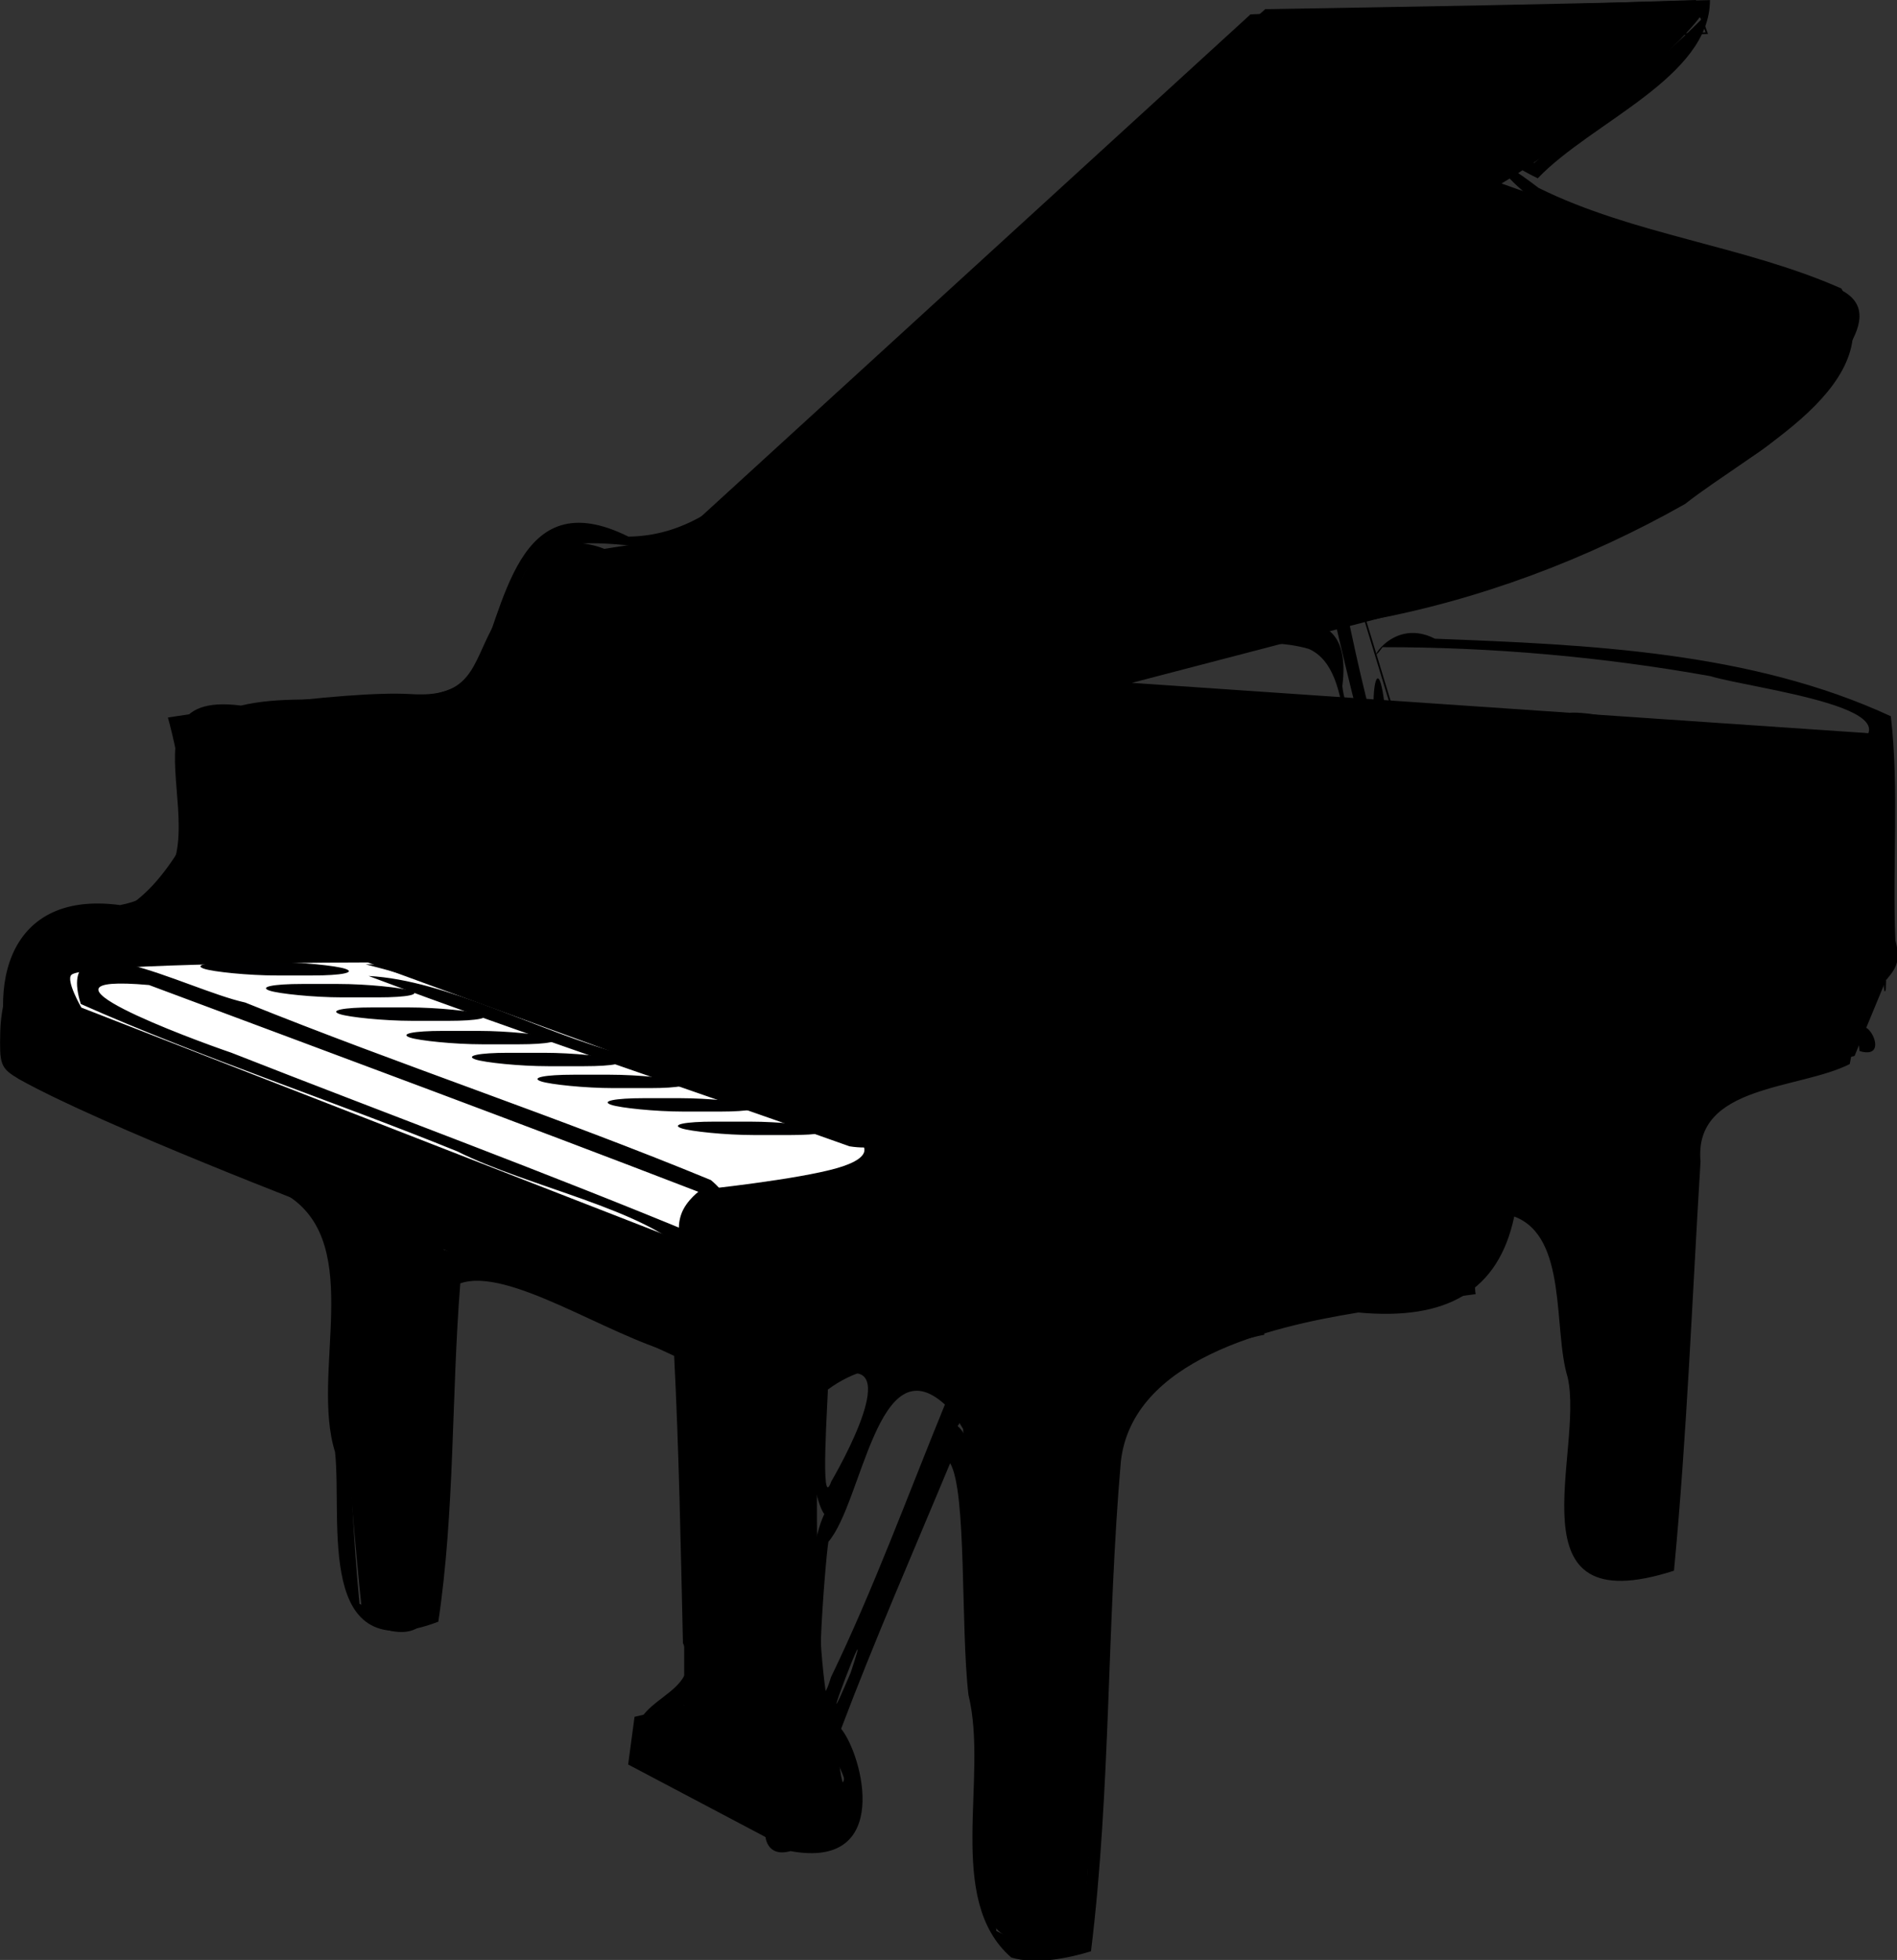 <?xml version="1.0" encoding="UTF-8" standalone="no"?>
<!-- Created with Inkscape (http://www.inkscape.org/) -->
<svg xmlns:dc="http://purl.org/dc/elements/1.1/" xmlns:cc="http://creativecommons.org/ns#" xmlns:rdf="http://www.w3.org/1999/02/22-rdf-syntax-ns#" xmlns:svg="http://www.w3.org/2000/svg" xmlns="http://www.w3.org/2000/svg" xmlns:xlink="http://www.w3.org/1999/xlink" xmlns:sodipodi="http://sodipodi.sourceforge.net/DTD/sodipodi-0.dtd" xmlns:inkscape="http://www.inkscape.org/namespaces/inkscape" width="246.07" height="254.132" id="svg2" sodipodi:version="0.32" inkscape:version="0.48.1 r9760" sodipodi:docname="piano.svg" inkscape:output_extension="org.inkscape.output.svg.inkscape" version="1.0">
  <rect width="100%" height="100%" fill="#333333" stroke="none"/>
  <defs id="defs4">
    <linearGradient id="linearGradient3220">
      <stop style="stop-color: rgb(63, 26, 28); stop-opacity: 1;" offset="0" id="stop3222"/>
      <stop style="stop-color: rgb(216, 142, 39); stop-opacity: 1;" offset="1" id="stop3224"/>
    </linearGradient>
    <linearGradient inkscape:collect="always" id="linearGradient21874">
      <stop style="stop-color: rgb(255, 255, 255); stop-opacity: 1;" offset="0" id="stop21876"/>
      <stop style="stop-color: rgb(255, 255, 255); stop-opacity: 0;" offset="1" id="stop21878"/>
    </linearGradient>
    <linearGradient id="linearGradient19229">
      <stop style="stop-color: rgb(224, 68, 34); stop-opacity: 1;" offset="0" id="stop19231"/>
      <stop style="stop-color: rgb(110, 29, 5); stop-opacity: 0.289;" offset="1" id="stop19233"/>
    </linearGradient>
    <linearGradient inkscape:collect="always" id="linearGradient18346">
      <stop style="stop-color: rgb(255, 255, 255); stop-opacity: 1;" offset="0" id="stop18348"/>
      <stop style="stop-color: rgb(255, 255, 255); stop-opacity: 0;" offset="1" id="stop18350"/>
    </linearGradient>
    <linearGradient inkscape:collect="always" id="linearGradient15717">
      <stop style="stop-color: rgb(255, 255, 255); stop-opacity: 1;" offset="0" id="stop15719"/>
      <stop style="stop-color: rgb(255, 255, 255); stop-opacity: 0;" offset="1" id="stop15721"/>
    </linearGradient>
    <linearGradient inkscape:collect="always" id="linearGradient11326">
      <stop style="stop-color: rgb(255, 255, 255); stop-opacity: 1;" offset="0" id="stop11328"/>
      <stop style="" offset="1" id="stop11330"/>
    </linearGradient>
    <linearGradient inkscape:collect="always" id="linearGradient11316">
      <stop style="stop-color: rgb(255, 255, 255); stop-opacity: 1;" offset="0" id="stop11318"/>
      <stop style="stop-color: rgb(255, 255, 255); stop-opacity: 0;" offset="1" id="stop11320"/>
    </linearGradient>
    <linearGradient inkscape:collect="always" id="linearGradient10433">
      <stop style="stop-color: rgb(255, 255, 255); stop-opacity: 1;" offset="0" id="stop10435"/>
      <stop style="stop-color: rgb(255, 255, 255); stop-opacity: 0;" offset="1" id="stop10437"/>
    </linearGradient>
    <linearGradient id="linearGradient8675">
      <stop style="stop-color: rgb(0, 0, 0); stop-opacity: 1;" offset="0" id="stop8677"/>
      <stop id="stop8683" offset="0.5" style="stop-color: rgb(0, 0, 0); stop-opacity: 1;"/>
      <stop style="stop-color: rgb(255, 255, 255); stop-opacity: 1;" offset="1" id="stop8679"/>
    </linearGradient>
    <linearGradient id="linearGradient8665">
      <stop style="stop-color: rgb(0, 0, 0); stop-opacity: 1;" offset="0" id="stop8667"/>
      <stop id="stop8673" offset="0.5" style="stop-color: rgb(0, 0, 0); stop-opacity: 0.959;"/>
      <stop style="stop-color: rgb(0, 0, 0); stop-opacity: 0;" offset="1" id="stop8669"/>
    </linearGradient>
    <linearGradient id="linearGradient7770">
      <stop style="stop-color: rgb(0, 0, 0); stop-opacity: 1;" offset="0" id="stop7772"/>
      <stop style="stop-color: rgb(255, 255, 255); stop-opacity: 1;" offset="1" id="stop7774"/>
    </linearGradient>
    <linearGradient id="linearGradient6605">
      <stop style="stop-color: rgb(0, 0, 0); stop-opacity: 1;" offset="0" id="stop6607"/>
      <stop style="stop-color: rgb(145, 163, 174); stop-opacity: 0.99;" offset="1" id="stop6609"/>
    </linearGradient>
    <linearGradient inkscape:collect="always" xlink:href="#linearGradient6605" id="linearGradient6831" gradientUnits="userSpaceOnUse" x1="-350.014" y1="787.485" x2="-356.188" y2="748.156"/>
    <linearGradient inkscape:collect="always" xlink:href="#linearGradient6605" id="linearGradient6833" gradientUnits="userSpaceOnUse" gradientTransform="translate(10, 22)" x1="-350.014" y1="787.485" x2="-356.188" y2="748.156"/>
    <linearGradient inkscape:collect="always" xlink:href="#linearGradient6605" id="linearGradient6835" gradientUnits="userSpaceOnUse" gradientTransform="translate(16, 44)" x1="-350.014" y1="787.485" x2="-356.188" y2="748.156"/>
    <linearGradient inkscape:collect="always" xlink:href="#linearGradient6605" id="linearGradient6837" gradientUnits="userSpaceOnUse" gradientTransform="translate(26, 66)" x1="-350.014" y1="787.485" x2="-356.188" y2="748.156"/>
    <linearGradient inkscape:collect="always" xlink:href="#linearGradient6605" id="linearGradient6839" gradientUnits="userSpaceOnUse" gradientTransform="translate(38, 90)" x1="-350.014" y1="787.485" x2="-356.188" y2="748.156"/>
    <linearGradient inkscape:collect="always" xlink:href="#linearGradient6605" id="linearGradient6841" gradientUnits="userSpaceOnUse" gradientTransform="translate(48, 112)" x1="-350.014" y1="787.485" x2="-356.188" y2="748.156"/>
    <linearGradient inkscape:collect="always" xlink:href="#linearGradient6605" id="linearGradient6843" gradientUnits="userSpaceOnUse" gradientTransform="translate(54, 134)" x1="-350.014" y1="787.485" x2="-356.188" y2="748.156"/>
    <linearGradient inkscape:collect="always" xlink:href="#linearGradient6605" id="linearGradient6845" gradientUnits="userSpaceOnUse" gradientTransform="translate(64, 156)" x1="-350.014" y1="787.485" x2="-356.188" y2="748.156"/>
    <linearGradient inkscape:collect="always" xlink:href="#linearGradient6605" id="linearGradient6847" gradientUnits="userSpaceOnUse" gradientTransform="translate(70, 178)" x1="-350.014" y1="787.485" x2="-356.188" y2="748.156"/>
    <linearGradient inkscape:collect="always" xlink:href="#linearGradient6605" id="linearGradient6849" gradientUnits="userSpaceOnUse" gradientTransform="translate(80, 200)" x1="-350.014" y1="787.485" x2="-356.188" y2="748.156"/>
    <linearGradient inkscape:collect="always" xlink:href="#linearGradient6605" id="linearGradient6851" gradientUnits="userSpaceOnUse" gradientTransform="translate(86, 222)" x1="-350.014" y1="787.485" x2="-356.188" y2="748.156"/>
    <linearGradient inkscape:collect="always" xlink:href="#linearGradient6605" id="linearGradient6853" gradientUnits="userSpaceOnUse" gradientTransform="translate(96, 244)" x1="-350.014" y1="787.485" x2="-356.188" y2="748.156"/>
    <linearGradient inkscape:collect="always" xlink:href="#linearGradient6605" id="linearGradient6855" gradientUnits="userSpaceOnUse" gradientTransform="translate(108, 268)" x1="-350.014" y1="787.485" x2="-356.188" y2="748.156"/>
    <linearGradient inkscape:collect="always" xlink:href="#linearGradient6605" id="linearGradient6857" gradientUnits="userSpaceOnUse" gradientTransform="translate(118, 290)" x1="-350.014" y1="787.485" x2="-356.188" y2="748.156"/>
    <linearGradient inkscape:collect="always" xlink:href="#linearGradient6605" id="linearGradient6859" gradientUnits="userSpaceOnUse" gradientTransform="translate(124, 312)" x1="-350.014" y1="787.485" x2="-356.188" y2="748.156"/>
    <linearGradient inkscape:collect="always" xlink:href="#linearGradient6605" id="linearGradient6861" gradientUnits="userSpaceOnUse" gradientTransform="translate(134, 334)" x1="-350.014" y1="787.485" x2="-356.188" y2="748.156"/>
    <linearGradient inkscape:collect="always" xlink:href="#linearGradient6605" id="linearGradient6863" gradientUnits="userSpaceOnUse" x1="-350.014" y1="787.485" x2="-356.188" y2="748.156"/>
    <linearGradient inkscape:collect="always" xlink:href="#linearGradient6605" id="linearGradient6865" gradientUnits="userSpaceOnUse" gradientTransform="translate(10, 22)" x1="-350.014" y1="787.485" x2="-356.188" y2="748.156"/>
    <linearGradient inkscape:collect="always" xlink:href="#linearGradient6605" id="linearGradient6867" gradientUnits="userSpaceOnUse" gradientTransform="translate(16, 44)" x1="-350.014" y1="787.485" x2="-356.188" y2="748.156"/>
    <linearGradient inkscape:collect="always" xlink:href="#linearGradient6605" id="linearGradient6869" gradientUnits="userSpaceOnUse" gradientTransform="translate(26, 66)" x1="-350.014" y1="787.485" x2="-356.188" y2="748.156"/>
    <linearGradient inkscape:collect="always" xlink:href="#linearGradient6605" id="linearGradient6871" gradientUnits="userSpaceOnUse" gradientTransform="translate(38, 90)" x1="-350.014" y1="787.485" x2="-356.188" y2="748.156"/>
    <linearGradient inkscape:collect="always" xlink:href="#linearGradient6605" id="linearGradient6873" gradientUnits="userSpaceOnUse" gradientTransform="translate(48, 112)" x1="-350.014" y1="787.485" x2="-356.188" y2="748.156"/>
    <linearGradient inkscape:collect="always" xlink:href="#linearGradient6605" id="linearGradient6875" gradientUnits="userSpaceOnUse" gradientTransform="translate(54, 134)" x1="-350.014" y1="787.485" x2="-356.188" y2="748.156"/>
    <linearGradient inkscape:collect="always" xlink:href="#linearGradient6605" id="linearGradient6877" gradientUnits="userSpaceOnUse" gradientTransform="translate(64, 156)" x1="-350.014" y1="787.485" x2="-356.188" y2="748.156"/>
    <linearGradient inkscape:collect="always" xlink:href="#linearGradient6605" id="linearGradient6879" gradientUnits="userSpaceOnUse" gradientTransform="translate(70, 178)" x1="-350.014" y1="787.485" x2="-356.188" y2="748.156"/>
    <linearGradient inkscape:collect="always" xlink:href="#linearGradient6605" id="linearGradient6881" gradientUnits="userSpaceOnUse" gradientTransform="translate(80, 200)" x1="-350.014" y1="787.485" x2="-356.188" y2="748.156"/>
    <linearGradient inkscape:collect="always" xlink:href="#linearGradient6605" id="linearGradient6883" gradientUnits="userSpaceOnUse" gradientTransform="translate(86, 222)" x1="-350.014" y1="787.485" x2="-356.188" y2="748.156"/>
    <linearGradient inkscape:collect="always" xlink:href="#linearGradient6605" id="linearGradient6885" gradientUnits="userSpaceOnUse" gradientTransform="translate(96, 244)" x1="-350.014" y1="787.485" x2="-356.188" y2="748.156"/>
    <linearGradient inkscape:collect="always" xlink:href="#linearGradient6605" id="linearGradient6887" gradientUnits="userSpaceOnUse" gradientTransform="translate(108, 268)" x1="-350.014" y1="787.485" x2="-356.188" y2="748.156"/>
    <linearGradient inkscape:collect="always" xlink:href="#linearGradient6605" id="linearGradient6889" gradientUnits="userSpaceOnUse" gradientTransform="translate(118, 290)" x1="-350.014" y1="787.485" x2="-356.188" y2="748.156"/>
    <linearGradient inkscape:collect="always" xlink:href="#linearGradient6605" id="linearGradient6891" gradientUnits="userSpaceOnUse" gradientTransform="translate(124, 312)" x1="-350.014" y1="787.485" x2="-356.188" y2="748.156"/>
    <linearGradient inkscape:collect="always" xlink:href="#linearGradient6605" id="linearGradient6893" gradientUnits="userSpaceOnUse" gradientTransform="translate(134, 334)" x1="-350.014" y1="787.485" x2="-356.188" y2="748.156"/>
    <linearGradient inkscape:collect="always" xlink:href="#linearGradient7770" id="linearGradient7778" x1="-84.706" y1="290.29" x2="-66.626" y2="286.005" gradientUnits="userSpaceOnUse" spreadMethod="reflect" gradientTransform="matrix(0.712, 0, 0, 0.665, 341.675, -17.857)"/>
    <linearGradient inkscape:collect="always" xlink:href="#linearGradient19229" id="linearGradient8661" x1="72.357" y1="335.219" x2="567.574" y2="325.219" gradientUnits="userSpaceOnUse" gradientTransform="matrix(0.712, 0, 0, 0.665, -34.819, -109.1)"/>
    <linearGradient inkscape:collect="always" xlink:href="#linearGradient8675" id="linearGradient8681" x1="-327.643" y1="274.209" x2="-179.929" y2="266.125" gradientUnits="userSpaceOnUse" gradientTransform="matrix(0.712, 0, 0, 0.665, 340.119, -15.34)"/>
    <linearGradient inkscape:collect="always" xlink:href="#linearGradient10433" id="linearGradient10439" x1="305.576" y1="343.235" x2="511.637" y2="139.184" gradientUnits="userSpaceOnUse" gradientTransform="matrix(0.712, 0, 0, 0.665, -34.819, -109.101)"/>
    <linearGradient inkscape:collect="always" xlink:href="#linearGradient11316" id="linearGradient11322" x1="389.419" y1="225.047" x2="665.18" y2="217.476" gradientUnits="userSpaceOnUse" gradientTransform="matrix(0.712, 0, 0, 0.665, -34.819, -109.101)"/>
    <linearGradient inkscape:collect="always" xlink:href="#linearGradient11326" id="linearGradient13082" gradientUnits="userSpaceOnUse" gradientTransform="matrix(0.712, 0, 0, 0.665, 341.699, -16.289)" spreadMethod="reflect" x1="53.321" y1="328.713" x2="61.129" y2="328.713"/>
    <linearGradient inkscape:collect="always" xlink:href="#linearGradient11326" id="linearGradient13959" gradientUnits="userSpaceOnUse" gradientTransform="matrix(0.712, 0, 0, 0.86, 272.63, -43.255)" spreadMethod="reflect" x1="53.321" y1="328.713" x2="61.129" y2="328.713"/>
    <linearGradient inkscape:collect="always" xlink:href="#linearGradient15717" id="linearGradient15723" x1="-98.593" y1="289.053" x2="-332.374" y2="246.842" gradientUnits="userSpaceOnUse" gradientTransform="matrix(0.712, 0, 0, 0.665, 290.896, 24.882)"/>
    <linearGradient inkscape:collect="always" xlink:href="#linearGradient18346" id="linearGradient18352" x1="-29.718" y1="362.425" x2="-7.983" y2="362.425" gradientUnits="userSpaceOnUse" spreadMethod="reflect" gradientTransform="matrix(0.712, 0, 0, 0.665, 341.128, -17.549)"/>
    <linearGradient inkscape:collect="always" xlink:href="#linearGradient21874" id="linearGradient19235" x1="-177.002" y1="454.625" x2="-177.002" y2="648.556" gradientUnits="userSpaceOnUse" gradientTransform="matrix(0.712, 0, 0, 0.665, 341.799, -15.667)"/>
    <linearGradient inkscape:collect="always" xlink:href="#linearGradient18346" id="linearGradient20112" gradientUnits="userSpaceOnUse" gradientTransform="matrix(0.712, 0, 0, 0.494, 220.588, 31.172)" x1="-177.002" y1="454.625" x2="-177.002" y2="648.556"/>
    <linearGradient inkscape:collect="always" xlink:href="#linearGradient21874" id="linearGradient20116" gradientUnits="userSpaceOnUse" gradientTransform="matrix(0.712, 0, 0, 0.665, 452.675, -72.118)" x1="-177.002" y1="454.625" x2="-177.002" y2="648.556"/>
    <linearGradient inkscape:collect="always" xlink:href="#linearGradient15717" id="linearGradient20120" gradientUnits="userSpaceOnUse" gradientTransform="matrix(0.682, 0.175, 0.015, 0.255, 230.984, 213.459)" x1="-98.593" y1="289.053" x2="-332.374" y2="246.842"/>
    <linearGradient inkscape:collect="always" xlink:href="#linearGradient21874" id="linearGradient21880" x1="-247.432" y1="411.575" x2="-215.855" y2="405.357" gradientUnits="userSpaceOnUse" spreadMethod="reflect" gradientTransform="matrix(0.712, 0, 0, 0.665, 339.964, -15.46)"/>
    <linearGradient inkscape:collect="always" xlink:href="#linearGradient21874" id="linearGradient1472" gradientUnits="userSpaceOnUse" gradientTransform="matrix(1.378, 0, 0, 0.494, 409.589, 61.303)" x1="-177.002" y1="454.625" x2="-177.002" y2="648.556"/>
    <linearGradient inkscape:collect="always" xlink:href="#linearGradient3220" id="linearGradient3226" x1="332.481" y1="503.81" x2="587.332" y2="372.531" gradientUnits="userSpaceOnUse" gradientTransform="matrix(0.712, 0, 0, 0.665, -34.819, -109.1)"/>
    <linearGradient inkscape:collect="always" xlink:href="#linearGradient3220" id="linearGradient4129" x1="185.753" y1="318.016" x2="187.574" y2="299.965" gradientUnits="userSpaceOnUse" gradientTransform="matrix(0.712, 0, 0, 0.665, 195.446, -30.492)"/>
    <linearGradient inkscape:collect="always" xlink:href="#linearGradient3220" id="linearGradient4133" gradientUnits="userSpaceOnUse" gradientTransform="matrix(0.608, 0, 0, 0.665, 195.961, -18.516)" x1="185.753" y1="318.016" x2="187.574" y2="299.965"/>
    <linearGradient inkscape:collect="always" xlink:href="#linearGradient3220" id="linearGradient4137" gradientUnits="userSpaceOnUse" gradientTransform="matrix(0.455, 0, 0, 0.665, 193.278, -5.209)" x1="185.753" y1="318.016" x2="187.574" y2="299.965"/>
    <linearGradient inkscape:collect="always" xlink:href="#linearGradient3220" id="linearGradient4334" gradientUnits="userSpaceOnUse" gradientTransform="matrix(0.712, 0, 0, 0.665, -34.819, -109.1)" x1="332.481" y1="503.81" x2="587.332" y2="372.531"/>
    <linearGradient inkscape:collect="always" xlink:href="#linearGradient3220" id="linearGradient4336" gradientUnits="userSpaceOnUse" gradientTransform="matrix(0.608, 0, 0, 0.665, 195.961, -18.516)" x1="185.753" y1="318.016" x2="187.574" y2="299.965"/>
    <linearGradient inkscape:collect="always" xlink:href="#linearGradient3220" id="linearGradient4338" gradientUnits="userSpaceOnUse" gradientTransform="matrix(0.712, 0, 0, 0.665, 195.446, -30.492)" x1="185.753" y1="318.016" x2="187.574" y2="299.965"/>
    <linearGradient inkscape:collect="always" xlink:href="#linearGradient19229" id="linearGradient4340" gradientUnits="userSpaceOnUse" gradientTransform="matrix(0.712, 0, 0, 0.665, -34.819, -109.1)" x1="72.357" y1="335.219" x2="567.574" y2="325.219"/>
    <linearGradient inkscape:collect="always" xlink:href="#linearGradient7770" id="linearGradient4342" gradientUnits="userSpaceOnUse" gradientTransform="matrix(0.712, 0, 0, 0.665, 341.675, -17.857)" spreadMethod="reflect" x1="-84.706" y1="290.29" x2="-66.626" y2="286.005"/>
    <linearGradient inkscape:collect="always" xlink:href="#linearGradient10433" id="linearGradient4344" gradientUnits="userSpaceOnUse" gradientTransform="matrix(0.712, 0, 0, 0.665, -34.819, -109.101)" x1="305.576" y1="343.235" x2="511.637" y2="139.184"/>
    <linearGradient inkscape:collect="always" xlink:href="#linearGradient8675" id="linearGradient4346" gradientUnits="userSpaceOnUse" gradientTransform="matrix(0.712, 0, 0, 0.665, 340.119, -15.34)" x1="-327.643" y1="274.209" x2="-179.929" y2="266.125"/>
    <linearGradient inkscape:collect="always" xlink:href="#linearGradient11316" id="linearGradient4348" gradientUnits="userSpaceOnUse" gradientTransform="matrix(0.712, 0, 0, 0.665, -34.819, -109.101)" x1="389.419" y1="225.047" x2="665.18" y2="217.476"/>
    <linearGradient inkscape:collect="always" xlink:href="#linearGradient3220" id="linearGradient4350" gradientUnits="userSpaceOnUse" gradientTransform="matrix(0.455, 0, 0, 0.665, 193.278, -5.209)" x1="185.753" y1="318.016" x2="187.574" y2="299.965"/>
    <linearGradient inkscape:collect="always" xlink:href="#linearGradient11326" id="linearGradient4352" gradientUnits="userSpaceOnUse" gradientTransform="matrix(0.712, 0, 0, 0.665, 341.699, -16.289)" spreadMethod="reflect" x1="53.321" y1="328.713" x2="61.129" y2="328.713"/>
    <linearGradient inkscape:collect="always" xlink:href="#linearGradient11326" id="linearGradient4354" gradientUnits="userSpaceOnUse" gradientTransform="matrix(0.712, 0, 0, 0.86, 272.63, -43.255)" spreadMethod="reflect" x1="53.321" y1="328.713" x2="61.129" y2="328.713"/>
    <linearGradient inkscape:collect="always" xlink:href="#linearGradient15717" id="linearGradient4356" gradientUnits="userSpaceOnUse" gradientTransform="matrix(0.712, 0, 0, 0.665, 290.896, 24.882)" x1="-98.593" y1="289.053" x2="-332.374" y2="246.842"/>
    <linearGradient inkscape:collect="always" xlink:href="#linearGradient18346" id="linearGradient4358" gradientUnits="userSpaceOnUse" gradientTransform="matrix(0.712, 0, 0, 0.665, 341.128, -17.549)" spreadMethod="reflect" x1="-29.718" y1="362.425" x2="-7.983" y2="362.425"/>
    <linearGradient inkscape:collect="always" xlink:href="#linearGradient21874" id="linearGradient4360" gradientUnits="userSpaceOnUse" gradientTransform="matrix(0.712, 0, 0, 0.665, 341.799, -15.667)" x1="-177.002" y1="454.625" x2="-177.002" y2="648.556"/>
    <linearGradient inkscape:collect="always" xlink:href="#linearGradient18346" id="linearGradient4362" gradientUnits="userSpaceOnUse" gradientTransform="matrix(0.712, 0, 0, 0.494, 220.588, 31.172)" x1="-177.002" y1="454.625" x2="-177.002" y2="648.556"/>
    <linearGradient inkscape:collect="always" xlink:href="#linearGradient21874" id="linearGradient4364" gradientUnits="userSpaceOnUse" gradientTransform="matrix(0.712, 0, 0, 0.665, 452.675, -72.118)" x1="-177.002" y1="454.625" x2="-177.002" y2="648.556"/>
    <linearGradient inkscape:collect="always" xlink:href="#linearGradient15717" id="linearGradient4366" gradientUnits="userSpaceOnUse" gradientTransform="matrix(0.682, 0.175, 0.015, 0.255, 230.984, 213.459)" x1="-98.593" y1="289.053" x2="-332.374" y2="246.842"/>
    <linearGradient inkscape:collect="always" xlink:href="#linearGradient21874" id="linearGradient4368" gradientUnits="userSpaceOnUse" gradientTransform="matrix(0.712, 0, 0, 0.665, 339.964, -15.46)" spreadMethod="reflect" x1="-247.432" y1="411.575" x2="-215.855" y2="405.357"/>
    <linearGradient inkscape:collect="always" xlink:href="#linearGradient21874" id="linearGradient4370" gradientUnits="userSpaceOnUse" gradientTransform="matrix(1.378, 0, 0, 0.494, 409.589, 61.303)" x1="-177.002" y1="454.625" x2="-177.002" y2="648.556"/>
    <linearGradient inkscape:collect="always" xlink:href="#linearGradient21874" id="linearGradient4373" gradientUnits="userSpaceOnUse" gradientTransform="matrix(1.378, 0, 0, 0.494, 409.589, 61.303)" x1="-177.002" y1="454.625" x2="-177.002" y2="648.556"/>
    <linearGradient inkscape:collect="always" xlink:href="#linearGradient21874" id="linearGradient4376" gradientUnits="userSpaceOnUse" gradientTransform="matrix(0.712, 0, 0, 0.665, 339.964, -15.46)" spreadMethod="reflect" x1="-247.432" y1="411.575" x2="-215.855" y2="405.357"/>
    <linearGradient inkscape:collect="always" xlink:href="#linearGradient15717" id="linearGradient4379" gradientUnits="userSpaceOnUse" gradientTransform="matrix(0.682, 0.175, 0.015, 0.255, 230.984, 213.459)" x1="-98.593" y1="289.053" x2="-332.374" y2="246.842"/>
    <linearGradient inkscape:collect="always" xlink:href="#linearGradient21874" id="linearGradient4382" gradientUnits="userSpaceOnUse" gradientTransform="matrix(0.712, 0, 0, 0.665, 452.675, -72.118)" x1="-177.002" y1="454.625" x2="-177.002" y2="648.556"/>
    <linearGradient inkscape:collect="always" xlink:href="#linearGradient18346" id="linearGradient4385" gradientUnits="userSpaceOnUse" gradientTransform="matrix(0.712, 0, 0, 0.494, 220.588, 31.172)" x1="-177.002" y1="454.625" x2="-177.002" y2="648.556"/>
    <linearGradient inkscape:collect="always" xlink:href="#linearGradient21874" id="linearGradient4388" gradientUnits="userSpaceOnUse" gradientTransform="matrix(0.712, 0, 0, 0.665, 341.799, -15.667)" x1="-177.002" y1="454.625" x2="-177.002" y2="648.556"/>
    <linearGradient inkscape:collect="always" xlink:href="#linearGradient18346" id="linearGradient4391" gradientUnits="userSpaceOnUse" gradientTransform="matrix(0.712, 0, 0, 0.665, 341.128, -17.549)" spreadMethod="reflect" x1="-29.718" y1="362.425" x2="-7.983" y2="362.425"/>
    <linearGradient inkscape:collect="always" xlink:href="#linearGradient15717" id="linearGradient4394" gradientUnits="userSpaceOnUse" gradientTransform="matrix(0.712, 0, 0, 0.665, 290.896, 24.882)" x1="-98.593" y1="289.053" x2="-332.374" y2="246.842"/>
    <linearGradient inkscape:collect="always" xlink:href="#linearGradient11326" id="linearGradient4397" gradientUnits="userSpaceOnUse" gradientTransform="matrix(0.712, 0, 0, 0.86, 272.63, -43.255)" spreadMethod="reflect" x1="53.321" y1="328.713" x2="61.129" y2="328.713"/>
    <linearGradient inkscape:collect="always" xlink:href="#linearGradient11326" id="linearGradient4400" gradientUnits="userSpaceOnUse" gradientTransform="matrix(0.712, 0, 0, 0.665, 341.699, -16.289)" spreadMethod="reflect" x1="53.321" y1="328.713" x2="61.129" y2="328.713"/>
    <linearGradient inkscape:collect="always" xlink:href="#linearGradient3220" id="linearGradient4415" gradientUnits="userSpaceOnUse" gradientTransform="matrix(0.455, 0, 0, 0.665, 193.278, -5.209)" x1="185.753" y1="318.016" x2="187.574" y2="299.965"/>
    <linearGradient inkscape:collect="always" xlink:href="#linearGradient11316" id="linearGradient4418" gradientUnits="userSpaceOnUse" gradientTransform="matrix(0.712, 0, 0, 0.665, -34.819, -109.101)" x1="389.419" y1="225.047" x2="665.18" y2="217.476"/>
    <linearGradient inkscape:collect="always" xlink:href="#linearGradient8675" id="linearGradient4421" gradientUnits="userSpaceOnUse" gradientTransform="matrix(0.712, 0, 0, 0.665, 340.119, -15.34)" x1="-327.643" y1="274.209" x2="-179.929" y2="266.125"/>
    <linearGradient inkscape:collect="always" xlink:href="#linearGradient10433" id="linearGradient4424" gradientUnits="userSpaceOnUse" gradientTransform="matrix(0.712, 0, 0, 0.665, -34.819, -109.101)" x1="305.576" y1="343.235" x2="511.637" y2="139.184"/>
    <linearGradient inkscape:collect="always" xlink:href="#linearGradient7770" id="linearGradient4427" gradientUnits="userSpaceOnUse" gradientTransform="matrix(0.712, 0, 0, 0.665, 341.675, -17.857)" spreadMethod="reflect" x1="-84.706" y1="290.29" x2="-66.626" y2="286.005"/>
    <linearGradient inkscape:collect="always" xlink:href="#linearGradient19229" id="linearGradient4430" gradientUnits="userSpaceOnUse" gradientTransform="matrix(0.712, 0, 0, 0.665, -34.819, -109.1)" x1="72.357" y1="335.219" x2="567.574" y2="325.219"/>
    <linearGradient inkscape:collect="always" xlink:href="#linearGradient3220" id="linearGradient4434" gradientUnits="userSpaceOnUse" gradientTransform="matrix(0.712, 0, 0, 0.665, 195.446, -30.492)" x1="185.753" y1="318.016" x2="187.574" y2="299.965"/>
    <linearGradient inkscape:collect="always" xlink:href="#linearGradient3220" id="linearGradient4437" gradientUnits="userSpaceOnUse" gradientTransform="matrix(0.608, 0, 0, 0.665, 195.961, -18.516)" x1="185.753" y1="318.016" x2="187.574" y2="299.965"/>
    <linearGradient inkscape:collect="always" xlink:href="#linearGradient3220" id="linearGradient4440" gradientUnits="userSpaceOnUse" gradientTransform="matrix(0.712, 0, 0, 0.665, -34.819, -109.1)" x1="332.481" y1="503.81" x2="587.332" y2="372.531"/>
    <linearGradient inkscape:collect="always" xlink:href="#linearGradient3220" id="linearGradient4646" gradientUnits="userSpaceOnUse" gradientTransform="matrix(0.712, 0, 0, 0.665, -34.819, -109.1)" x1="332.481" y1="503.81" x2="587.332" y2="372.531"/>
    <linearGradient inkscape:collect="always" xlink:href="#linearGradient3220" id="linearGradient4648" gradientUnits="userSpaceOnUse" gradientTransform="matrix(0.608, 0, 0, 0.665, 195.961, -18.516)" x1="185.753" y1="318.016" x2="187.574" y2="299.965"/>
    <linearGradient inkscape:collect="always" xlink:href="#linearGradient3220" id="linearGradient4650" gradientUnits="userSpaceOnUse" gradientTransform="matrix(0.712, 0, 0, 0.665, 195.446, -30.492)" x1="185.753" y1="318.016" x2="187.574" y2="299.965"/>
    <linearGradient inkscape:collect="always" xlink:href="#linearGradient19229" id="linearGradient4652" gradientUnits="userSpaceOnUse" gradientTransform="matrix(0.712, 0, 0, 0.665, -34.819, -109.1)" x1="72.357" y1="335.219" x2="567.574" y2="325.219"/>
    <linearGradient inkscape:collect="always" xlink:href="#linearGradient7770" id="linearGradient4654" gradientUnits="userSpaceOnUse" gradientTransform="matrix(0.712, 0, 0, 0.665, 341.675, -17.857)" spreadMethod="reflect" x1="-84.706" y1="290.29" x2="-66.626" y2="286.005"/>
    <linearGradient inkscape:collect="always" xlink:href="#linearGradient10433" id="linearGradient4656" gradientUnits="userSpaceOnUse" gradientTransform="matrix(0.712, 0, 0, 0.665, -34.819, -109.101)" x1="305.576" y1="343.235" x2="511.637" y2="139.184"/>
    <linearGradient inkscape:collect="always" xlink:href="#linearGradient8675" id="linearGradient4658" gradientUnits="userSpaceOnUse" gradientTransform="matrix(0.712, 0, 0, 0.665, 340.119, -15.34)" x1="-327.643" y1="274.209" x2="-179.929" y2="266.125"/>
    <linearGradient inkscape:collect="always" xlink:href="#linearGradient11316" id="linearGradient4660" gradientUnits="userSpaceOnUse" gradientTransform="matrix(0.712, 0, 0, 0.665, -34.819, -109.101)" x1="389.419" y1="225.047" x2="665.18" y2="217.476"/>
    <linearGradient inkscape:collect="always" xlink:href="#linearGradient3220" id="linearGradient4662" gradientUnits="userSpaceOnUse" gradientTransform="matrix(0.455, 0, 0, 0.665, 193.278, -5.209)" x1="185.753" y1="318.016" x2="187.574" y2="299.965"/>
    <linearGradient inkscape:collect="always" xlink:href="#linearGradient11326" id="linearGradient4664" gradientUnits="userSpaceOnUse" gradientTransform="matrix(0.712, 0, 0, 0.665, 341.699, -16.289)" spreadMethod="reflect" x1="53.321" y1="328.713" x2="61.129" y2="328.713"/>
    <linearGradient inkscape:collect="always" xlink:href="#linearGradient11326" id="linearGradient4666" gradientUnits="userSpaceOnUse" gradientTransform="matrix(0.712, 0, 0, 0.86, 272.63, -43.255)" spreadMethod="reflect" x1="53.321" y1="328.713" x2="61.129" y2="328.713"/>
    <linearGradient inkscape:collect="always" xlink:href="#linearGradient15717" id="linearGradient4668" gradientUnits="userSpaceOnUse" gradientTransform="matrix(0.712, 0, 0, 0.665, 290.896, 24.882)" x1="-98.593" y1="289.053" x2="-332.374" y2="246.842"/>
    <linearGradient inkscape:collect="always" xlink:href="#linearGradient18346" id="linearGradient4670" gradientUnits="userSpaceOnUse" gradientTransform="matrix(0.712, 0, 0, 0.665, 341.128, -17.549)" spreadMethod="reflect" x1="-29.718" y1="362.425" x2="-7.983" y2="362.425"/>
    <linearGradient inkscape:collect="always" xlink:href="#linearGradient21874" id="linearGradient4672" gradientUnits="userSpaceOnUse" gradientTransform="matrix(0.712, 0, 0, 0.665, 341.799, -15.667)" x1="-177.002" y1="454.625" x2="-177.002" y2="648.556"/>
    <linearGradient inkscape:collect="always" xlink:href="#linearGradient18346" id="linearGradient4674" gradientUnits="userSpaceOnUse" gradientTransform="matrix(0.712, 0, 0, 0.494, 220.588, 31.172)" x1="-177.002" y1="454.625" x2="-177.002" y2="648.556"/>
    <linearGradient inkscape:collect="always" xlink:href="#linearGradient21874" id="linearGradient4676" gradientUnits="userSpaceOnUse" gradientTransform="matrix(0.712, 0, 0, 0.665, 452.675, -72.118)" x1="-177.002" y1="454.625" x2="-177.002" y2="648.556"/>
    <linearGradient inkscape:collect="always" xlink:href="#linearGradient15717" id="linearGradient4678" gradientUnits="userSpaceOnUse" gradientTransform="matrix(0.682, 0.175, 0.015, 0.255, 230.984, 213.459)" x1="-98.593" y1="289.053" x2="-332.374" y2="246.842"/>
    <linearGradient inkscape:collect="always" xlink:href="#linearGradient21874" id="linearGradient4680" gradientUnits="userSpaceOnUse" gradientTransform="matrix(0.712, 0, 0, 0.665, 339.964, -15.46)" spreadMethod="reflect" x1="-247.432" y1="411.575" x2="-215.855" y2="405.357"/>
    <linearGradient inkscape:collect="always" xlink:href="#linearGradient21874" id="linearGradient4682" gradientUnits="userSpaceOnUse" gradientTransform="matrix(1.378, 0, 0, 0.494, 409.589, 61.303)" x1="-177.002" y1="454.625" x2="-177.002" y2="648.556"/>
  </defs>
  <sodipodi:namedview id="base" pagecolor="#ffffff" bordercolor="#666666" borderopacity="1.0" inkscape:pageopacity="0.0" inkscape:pageshadow="2" inkscape:zoom="2.8" inkscape:cx="137.11759" inkscape:cy="148.41439" inkscape:document-units="px" inkscape:current-layer="layer3" inkscape:window-width="1680" inkscape:window-height="973" inkscape:window-x="0" inkscape:window-y="24" showgrid="false" fit-margin-top="0" fit-margin-left="0" fit-margin-right="0" fit-margin-bottom="0" inkscape:window-maximized="1"/>
  <g inkscape:label="colour" inkscape:groupmode="layer" id="layer1" transform="translate(-29.216, -150.078)"/>
  <g inkscape:groupmode="layer" id="layer2" inkscape:label="drawing" transform="translate(-29.216, -150.078)"/>
  <g inkscape:groupmode="layer" id="layer3" inkscape:label="highlights" transform="translate(-29.216, -150.078)">
    <g id="g4611" transform="matrix(0.69, 0, 0, 0.69, 9.026, 125.412)">
      <path sodipodi:nodetypes="ccccssscsssscsscccccccsccccccccscccssccccccccccsscc" id="path3105" d="m 349.277,37.52 -84.868,1.092 -107.535,98.261 -14.026,2.184 c 0,0 -6.083,-2.699 -10.894,0.313 -4.811,3.013 -2.798,3.823 -8.35,11.738 -5.552,7.915 -4.133,16.062 -16.99,15.243 -12.857,-0.819 -45.585,4.367 -45.585,4.367 0,0 5.592,19.501 1.169,26.203 -12.818,19.422 -23.891,7.993 -28.097,15.87 -1.208,2.262 -4.485,9.889 -4.631,16.884 -0.124,5.966 -0.08,6.709 3.507,8.734 15.353,8.672 58.443,25.111 58.443,25.111 0,0 3.764,54.212 6.012,74.513 0.396,3.577 9.643,6.431 11.521,1.912 7.142,-17.186 3.507,-69.718 3.507,-69.718 l 47.045,21.757 -1.46,4.289 0,60.048 -9.351,2.184 -1.169,8.734 26.884,14.193 c 0,0 9.267,3.12 12.774,-0.428 3.507,-3.548 1.253,-13.765 1.253,-13.765 0,0 -0.748,11.357 -2.125,-5.887 -3.883,-7.298 -3.955,-40.149 -3.384,-63.089 9.967,-8.898 20.704,-5.266 20.704,-5.266 l 6.845,11.231 c 0,0 4.551,76.813 5.011,92.253 4.968,8.144 17.365,3.51 17.365,3.51 l 5.844,-94.986 c 0,0 5.844,-10.918 14.026,-14.193 8.182,-3.275 14.026,-4.367 14.026,-4.367 l -1.169,-2.184 40.91,-5.459 c 0,0 -1.169,-6.551 3.507,-12.01 4.675,-5.459 8.056,-4.869 9.015,-3.04 7.422,14.148 7.349,64.18 7.349,64.18 l 9.183,4.096 8.35,-4.096 3.507,-79.701 4.675,-7.643 25.715,-6.551 6.219,-15.013 0.794,-45.035 -143.77,-9.826 49.635,-12.945 c 0,0 64.914,-23.084 74.264,-35.094 9.351,-12.01 19.871,-21.836 9.351,-26.203 -10.52,-4.367 -46.603,-13.512 -63.118,-19.652 18.752,-11.231 39.283,-31.662 38.114,-32.754 z" style="fill: rgb(0, 0, 0); fill-opacity: 1; fill-rule: evenodd; stroke: rgb(0, 0, 0); stroke-width: 0.325px; stroke-linecap: butt; stroke-linejoin: miter; stroke-opacity: 1;" inkscape:connector-curvature="0"/>
      <path sodipodi:nodetypes="cccssscsc" id="path2229" d="m 103.818,171.558 114.139,37.545 96.569,-5.951 c 0,0 5.637,-0.585 6.264,-4.681 0.626,-4.096 5.011,-9.361 12.528,-11.701 7.517,-2.34 49.484,-9.361 50.11,-11.701 0.626,-2.34 -1.879,-6.436 -1.879,-6.436 0,0 -41.341,-13.457 -88.945,-12.872 -47.605,0.585 -98.587,5.266 -188.786,15.797 z" style="fill: url(&quot;#linearGradient4646&quot;) rgb(0, 0, 0); fill-opacity: 1; fill-rule: evenodd; stroke: none;" inkscape:connector-curvature="0"/>
      <path sodipodi:nodetypes="ccssscc" id="path4131" d="m 202.942,180.511 106.206,0.546 c 0,0 15.457,4.913 15.457,9.28 0,4.367 -4.488,-2.184 -13.463,-1.638 -8.975,0.546 -96.732,4.367 -100.721,4.367 -3.989,0 -11.468,-2.729 -11.468,-2.729 l 3.989,-9.826 z" style="fill: url(&quot;#linearGradient4648&quot;) rgb(0, 0, 0); fill-opacity: 1; fill-rule: evenodd; stroke: none;" inkscape:connector-curvature="0"/>
      <path sodipodi:nodetypes="ccssscc" id="path3248" d="m 203.628,168.535 124.483,0.546 c 0,0 18.117,4.913 18.117,9.28 0,4.367 -5.26,-2.184 -15.78,-1.638 -10.52,0.546 -113.379,4.367 -118.055,4.367 -4.675,0 -13.442,-2.729 -13.442,-2.729 l 4.675,-9.826 z" style="fill: url(&quot;#linearGradient4650&quot;) rgb(0, 0, 0); fill-opacity: 1; fill-rule: evenodd; stroke: none;" inkscape:connector-curvature="0"/>
      <path sodipodi:nodetypes="csccsczcc" id="path4855" d="m 98.423,216.609 c 0,0 -53.485,0.024 -55.747,2.34 -1.055,1.081 1.879,6.143 1.879,6.143 l 112.748,43.881 c 0,0 -0.94,-2.194 0,-4.973 0.94,-2.779 3.758,-4.681 3.758,-4.681 0,0 18.165,-1.901 25.681,-4.096 7.517,-2.194 4.385,-4.681 4.385,-4.681 L 98.423,216.609 z" style="fill: rgb(255, 255, 255); fill-opacity: 1; fill-rule: evenodd; stroke: none;" inkscape:connector-curvature="0"/>
      <path sodipodi:nodetypes="ccccsssc" id="path7780" d="m 336.587,44.544 -65.123,0 -115.245,97.27 61.661,11.122 c 0,0 64.402,-4.49 90.908,-15.795 C 335.134,125.904 334.586,116.863 338.622,88.265 340.474,75.141 290.797,68.306 291.815,62.603 292.832,56.9 333.534,47.396 336.587,44.544 z" style="fill: url(&quot;#linearGradient4652&quot;) rgb(0, 0, 0); fill-opacity: 1; fill-rule: evenodd; stroke: none;" inkscape:connector-curvature="0"/>
      <path id="path6895" d="m 293.737,205.198 -33.06,-135.874 41.325,135.874 -8.265,0 z" style="fill: url(&quot;#linearGradient4654&quot;) rgb(0, 0, 0); fill-opacity: 1; fill-rule: evenodd; stroke: rgb(0, 0, 0); stroke-width: 0.325px; stroke-linecap: butt; stroke-linejoin: miter; stroke-opacity: 1;" inkscape:connector-curvature="0"/>
      <path id="path9558" d="m 268.817,46.677 -105.769,94.762 -20.866,-0.672 c 0,0 23.025,-7.393 23.025,-10.081 0,-2.688 100.013,-91.402 100.013,-91.402 l 3.598,7.393 z" style="fill: url(&quot;#linearGradient4656&quot;) rgb(0, 0, 0); fill-opacity: 1; fill-rule: evenodd; stroke: rgb(0, 0, 0); stroke-width: 0.325px; stroke-linecap: butt; stroke-linejoin: miter; stroke-opacity: 1;" inkscape:connector-curvature="0"/>
      <path sodipodi:nodetypes="ccssssscc" id="path8663" d="M 193.28,202.276 99.57,172.308 c 0,0 22.793,-13.094 23.81,-20.698 1.018,-7.604 3.053,-20.91 9.158,-18.059 6.105,2.851 -2.31,4.54 7.865,3.59 10.176,-0.95 32.837,-2.639 39.959,5.915 7.123,8.554 13.759,7.992 23.404,7.604 9.158,-0.369 -0.763,16.378 -3.496,29.799 -1.393,12.74 -6.991,21.816 -6.991,21.816 z" style="fill: url(&quot;#linearGradient4658&quot;) rgb(0, 0, 0); fill-opacity: 1; fill-rule: evenodd; stroke: none;" inkscape:connector-curvature="0"/>
      <path id="path10441" d="m 347.964,35.923 -83.464,2.688 2.159,6.721 83.464,-3.36 -2.159,-6.049 z" style="fill: url(&quot;#linearGradient4660&quot;) rgb(0, 0, 0); fill-opacity: 1; fill-rule: evenodd; stroke: rgb(0, 0, 0); stroke-width: 0.325px; stroke-linecap: butt; stroke-linejoin: miter; stroke-opacity: 1;" inkscape:connector-curvature="0"/>
      <path sodipodi:nodetypes="ccssscc" id="path4135" d="m 198.506,193.817 79.531,0.546 c 0,0 11.575,4.913 11.575,9.28 0,4.367 -3.36,-2.184 -10.081,-1.638 -6.721,0.546 -72.437,4.367 -75.424,4.367 -2.987,0 -8.588,-2.729 -8.588,-2.729 l 2.987,-9.826 z" style="fill: url(&quot;#linearGradient4662&quot;) rgb(0, 0, 0); fill-opacity: 1; fill-rule: evenodd; stroke: none;" inkscape:connector-curvature="0"/>
      <g transform="matrix(0.277, 0, 0.44, 0.147, -185.563, 159.91)" id="g4264">
        <g id="g4248">
          <rect ry="38.906" rx="35.607" y="385.219" x="288.571" height="17.143" width="95.714" id="rect4240" style="fill: rgb(0, 0, 1); fill-opacity: 1; fill-rule: nonzero; stroke: none;"/>
          <rect ry="38.906" rx="35.607" y="413.219" x="288.571" height="17.143" width="95.714" id="rect4242" style="fill: rgb(0, 0, 1); fill-opacity: 1; fill-rule: nonzero; stroke: none;"/>
          <rect ry="38.906" rx="35.607" y="443.219" x="288.571" height="17.143" width="95.714" id="rect4244" style="fill: rgb(0, 0, 1); fill-opacity: 1; fill-rule: nonzero; stroke: none;"/>
          <rect ry="38.906" rx="35.607" y="473.219" x="288.571" height="17.143" width="95.714" id="rect4246" style="fill: rgb(0, 0, 1); fill-opacity: 1; fill-rule: nonzero; stroke: none;"/>
        </g>
        <g id="g4254" transform="translate(0, 116)">
          <rect ry="38.906" rx="35.607" y="385.219" x="288.571" height="17.143" width="95.714" id="rect4256" style="fill: rgb(0, 0, 1); fill-opacity: 1; fill-rule: nonzero; stroke: none;"/>
          <rect ry="38.906" rx="35.607" y="413.219" x="288.571" height="17.143" width="95.714" id="rect4258" style="fill: rgb(0, 0, 1); fill-opacity: 1; fill-rule: nonzero; stroke: none;"/>
          <rect ry="38.906" rx="35.607" y="443.219" x="288.571" height="17.143" width="95.714" id="rect4260" style="fill: rgb(0, 0, 1); fill-opacity: 1; fill-rule: nonzero; stroke: none;"/>
          <rect ry="38.906" rx="35.607" y="473.219" x="288.571" height="17.143" width="95.714" id="rect4262" style="fill: rgb(0, 0, 1); fill-opacity: 1; fill-rule: nonzero; stroke: none;"/>
        </g>
      </g>
      <path sodipodi:nodetypes="cccccccccccccccccccccccccccccccccccccccccccccccccccccccccccccccccccccccccccccccccccccccccccccccccccccccccccccccccccccccccccccccccccccccccccccccccccccccccccccccccccccccccccccccccccccccccccccccccccccccccccccccccccccccccccccccccccccccccc" id="path1350" d="m 219.365,403.595 c -12.559,-10.948 -4.208,-33.739 -8.039,-49.343 -1.503,-12.853 -0.284,-38.156 -3.442,-43.544 -6.88,16.542 -14.304,33.506 -20.496,49.911 4.017,4.891 9.737,26.513 -9.511,22.988 -8.682,2.397 -3.299,-14.44 -1.194,-2.584 17.951,2.833 12.722,-15.324 3.987,-20.539 -0.005,-12.564 -0.187,-32.385 3.558,-40.22 -2.96,-3.432 -8.158,-38.953 10.935,-28.656 13.679,-1.179 16.628,9.028 14.122,12.131 5.453,4.475 1.775,25.318 3.946,35.409 1.212,19.816 1.776,39.672 3.339,59.466 24.401,12.664 14.814,-23.156 17.795,-35.842 1.582,-20.104 1.136,-40.849 3.586,-60.69 8.977,-13.266 26.138,-18.713 40.821,-21.981 33.739,-0.483 21.109,-16.045 39.772,-21.493 11.641,21.189 9.161,57.231 9.64,69.554 20.612,8.35 12.619,-20.034 15.376,-31.234 1.933,-17.389 -0.333,-35.536 4.742,-52.406 4.131,-11.827 27.303,-3.856 26.715,-16.043 0.113,-17.045 0.225,-34.091 0.338,-51.136 18.404,-8.194 -16.596,-12.108 -24.574,-14.537 -20.292,-3.632 -40.952,-5.456 -61.613,-5.443 -3.472,4.963 1.172,-6.034 9.851,-1.591 28.916,1.112 59.391,2.397 85.703,14.57 1.583,13.391 0.261,28.261 0.854,42.121 2.406,8.551 -5.369,5.024 -8.577,23.241 -9.575,4.851 -29.378,3.843 -28.049,18.298 -1.581,25.64 -2.547,51.332 -4.995,76.91 -31.225,10.061 -16.824,-22.266 -19.979,-36.319 -2.792,-9.017 0.089,-26.456 -10.046,-30.239 -2.978,14.04 -12.695,19.585 -29.316,18.037 -16.814,2.727 -42.429,8.873 -44.638,27.962 -2.663,30.626 -1.857,61.624 -5.617,92.08 -4.478,1.361 -10.456,2.54 -14.998,1.162 z M 185.477,350.935 c 8.043,-16.659 14.427,-34.145 21.423,-51.248 -12.621,-11.476 -15.546,18.453 -21.902,25.782 -0.587,3.2 -3.393,38.524 0.479,25.466 z m 3.718,-0.888 c 5.354,-16.141 -8.13,19.175 0,-10e-6 l 0,10e-6 z m -3.675,-35.868 c 3.636,-6.316 13.865,-25.812 -0.554,-18.944 -0.044,3.264 -1.599,25.028 0.554,18.944 z M 384.188,199.484 c 0.405,-7.646 -1.68,25.984 -0.419,22.277 0.334,-7.421 0.379,-14.85 0.419,-22.277 z M 163.094,368.603 c 8.156,-1.863 -16.422,-2.537 -4.542,-2.905 5.187,-2.357 16.955,3.288 4.542,2.905 z m -13.89,-4.037 c -3.186,-10.406 13.236,-9.484 8.445,-20.05 -0.411,-18.164 -0.748,-36.333 -1.678,-54.482 -12.643,-3.393 -31.261,-16.257 -40.18,-13.115 -1.682,21.134 -1.004,42.741 -4.132,63.579 -23.292,8.892 -18.003,-18.754 -19.412,-31.894 -4.654,-14.792 5.599,-38.706 -8.694,-48.061 -16.708,-7.81 -34.9,-13.39 -50.906,-22.13 -6.228,-15.45 -3.059,-35.568 19.19,-32.582 24.721,-4.751 -3.973,-40.975 22.735,-37.491 13.529,-3.291 33.471,2.428 43.773,-5.493 5.949,-12.772 7.899,-36.785 29.052,-26.26 20.118,-0.224 30.057,-21.685 45.218,-31.748 24.908,-22.387 49.428,-45.151 74.508,-67.371 27.869,-0.462 55.739,-0.926 83.601,-1.703 -0.029,14.539 -22.251,22.899 -32.38,33.49 -8.387,-4.091 -6.793,-5.54 -0.658,-2.895 10.475,-9.11 22.092,-17.529 31.67,-27.207 -14.765,-2.781 -32.131,0.152 -47.875,-0.386 -9.663,2.639 -35.656,-5.494 -33.609,8.025 -11.697,16.23 -30.111,28.087 -44.407,42.602 -17.996,16.139 -35.78,32.501 -54.285,48.132 -15.888,6.299 -42.895,-10.367 -43.123,14.778 -2.512,24.605 -32.265,15.035 -50.219,18.895 -13.832,-2.586 -11.863,6.893 -9.397,16.663 3.617,20.119 -21.984,20.652 -31.87,25.724 -1.293,6.792 -4.962,23.682 6.287,26.069 16.888,7.591 34.87,13.35 51.04,22.143 3.116,24.951 2.522,50.281 4.939,75.336 21.343,9.805 11.047,-24.151 14.76,-35.326 1.278,-8.757 0.757,-34.095 0.467,-31.387 18.424,4.827 34.057,16.323 52.655,20.709 -1.116,-13.204 3.154,-25.885 -3.855,-31.297 -34.351,-13.238 -69.065,-26.09 -103.583,-38.98 -25.762,-2.294 8.075,10.202 15.474,12.719 29.373,11.543 59.064,22.455 88.177,34.531 3.577,17.954 -21.446,-3.248 -30.001,-4.012 -12.498,-7.104 30.119,11.74 25.786,8.029 -30.131,-12.265 -60.714,-23.66 -90.616,-36.354 31.324,10.668 61.529,24.218 92.533,35.662 -7.934,-8.386 -30.125,-12.642 -43.401,-19.316 -23.451,-9.527 -47.749,-17.474 -70.79,-27.701 -5.197,-16.771 19.701,-2.722 30.906,-0.273 28.992,11.698 58.783,21.499 87.553,33.368 10.247,8.444 3.259,24.995 3.664,36.374 -15.359,-3.428 -3.107,27.155 -6.513,38.205 -2.256,8.782 6.159,23.621 -6.986,26.263 -1.021,7.383 -2.848,10.986 -3.862,6.22 z m 24.428,-233.997 c 30.863,-27.184 61.106,-54.97 91.611,-82.502 -2.684,-12.566 -17.649,12.107 -24.684,15.123 -26.357,24.354 -53.627,48.508 -79.785,72.676 5.506,2.368 9.315,-2.215 12.858,-5.297 z m 51.787,-52.085 c 8.35,-7.698 16.814,-15.287 25.286,-22.867 -10.815,10.465 -21.876,20.712 -33.477,30.42 2.73,-2.518 5.461,-5.035 8.191,-7.553 z M 168.042,323.204 c 1.914,-8.557 -2.845,-26.755 3.772,-30.114 1.243,18.243 1.131,36.593 0.758,54.87 -8.243,15.834 -3.555,-19.43 -4.529,-24.756 z m 3.063,-21.632 c -0.624,1.668 0.04,25.301 0.095,7.152 l -0.024,-3.811 -0.071,-3.341 -1e-5,10e-6 z m 3.643,-41.835 c 10.804,-3.056 14.417,-0.41 0.995,0.769 l -2.676,0.247 1.681,-1.017 0,1e-5 z m 14.213,-8.576 c -30.073,-10.748 -60.521,-20.805 -90.399,-32.003 14.692,0.745 32.035,10.496 47.794,14.698 15.069,5.217 30.105,10.506 45.296,15.416 9.071,-4.36 5.653,-4.2 7.257,-9.194 4.758,8.25 5.51,-12.943 -1.032,-15.896 -5.196,-5.278 -8.099,-5.558 -7.672,-8.433 -32.654,-11.713 -66.67,-20.208 -98.981,-32.551 33.822,9.948 67.834,20.093 101.287,31.223 9.733,7.269 -0.872,-10.161 -10.666,-8.132 -27.944,-10.603 32.521,8.437 6.003,-0.64 -7.862,-1.863 -18.927,-7.271 -3.347,-2.455 18.351,-1.792 22.219,14.995 17.663,19.82 9.056,9.983 3.13,30.767 -13.203,28.148 z M 202.626,225.559 c -5.343,-4.574 0.31,4.808 0,0 l 0,0 z m -2.666,-5.988 c 0.253,-7.335 0.562,-6.356 -1.62,-0.422 -3.734,1.436 0.289,1.568 1.62,0.422 z m -48.263,15.013 c -18,-5.555 -35.52,-13.054 -53.709,-17.619 17.077,-0.103 34.513,11.209 51.726,15.584 8.357,2.453 20.851,8.563 4.143,2.749 l -2.16,-0.713 -1e-5,0 z m 227.144,-1.318 c -1.267,-11.109 7.231,2.126 -1e-5,-1e-5 l 1e-5,1e-5 z M 259.609,205.798 c -17.126,-7.298 -37.61,0.855 -53.537,-9.499 1.099,-5.742 28.858,-2.804 8.774,-2.049 -14.932,2.637 17.399,7.926 23.356,5.539 3.604,-3.276 42.292,10.28 21.407,6.009 z m 21.891,0.733 c -16.734,-6.675 17.082,3.059 5.876,-10.697 -19.27,-9.703 13.075,-2.5 4.242,9.664 -2.234,2.702 -7.181,0.877 -10.119,1.032 z m 12.797,-2.096 c -9.268,-29.125 -16.188,-59.014 -21.561,-88.852 8.178,20.126 9.908,41.96 16.534,62.532 -3.506,-7.039 -1.089,-24.752 0.522,-7.69 -0.87,8.169 14.318,33.904 4.504,34.01 z m -0.184,-10.57 c -2.158,-9.245 -6.702,-20.305 -2.015,-4.385 1.95,8.417 6.439,20.059 2.015,4.385 l -10e-6,0 z m 6.629,9.749 c -4.299,-8.04 -11.639,-32.951 -8.259,-33.942 4.187,12.887 5.126,42.968 26.246,28.261 -11.887,-1.647 -12.113,-2.267 -0.331,-2.313 3.328,-11.508 29.128,-7.809 26.866,-16.633 4.819,6.149 29.764,-3.19 10.177,3.748 -12.621,4.988 -31.616,2.517 -36.429,17.66 -2.75,3.258 -14.029,4.731 -18.27,3.22 z m -108.989,-2.065 c -8.237,-2.362 -28.832,-10.484 -8.541,-4.949 21.65,11.54 12.525,-21.427 21.45,-31.968 4.958,-5.523 0.126,-20.355 5.2,-5.638 -12.739,10.024 -2.555,40.875 -18.109,42.556 z m 21.558,-11.561 c -18.739,-4.906 2.559,-3.521 8.175,1.586 -2.822,0.026 -5.499,-0.893 -8.175,-1.586 z m 73.052,0.808 c -5.754,-9.188 -1.772,-28.99 -11.06,-33.107 -7.953,-2.332 -18.174,-0.077 -25.844,-2.3 12.743,1.131 34.75,-11.621 32.151,9.293 0.714,7.143 9.845,23.373 4.753,26.114 z m -85.15,-5.323 c -4.76,-15.211 16.328,-18.163 19.933,-14.428 -16.517,-2.347 -16.486,6.23 -19.933,14.428 z M 86.856,182.358 c -13.461,-4.575 9.087,0.968 0,0 l 0,0 z m -13.631,-3.913 c -17.014,-6.796 21.579,5.943 6e-6,0 l -6e-6,0 z m 272.134,-1.392 c -3.787,-3.332 -31.916,-7.997 -21.904,-7.254 6.521,-1.287 31.345,7.061 25.39,7.62 l -3.486,-0.366 -1e-5,-2e-5 z M 215.091,158.37 c 8.362,-0.926 40.692,-5.345 16.835,-0.275 -4.937,-0.033 -13.739,1.27 -16.835,0.275 z m 70.25,-6.557 c -4.352,-7.794 -11.094,-35.381 -8.337,-31.676 5.875,11.779 4.02,38.465 24.614,25.722 28.737,-8.921 59.578,-22.308 74.948,-47.993 -9.714,-14.334 -31.958,-12.764 -47.137,-19.296 -9.517,0.714 -28.546,-20.984 -10.917,-7.506 17.921,8.851 38.703,10.844 56.921,18.899 10.109,17.894 -16.99,30.693 -29.383,40.489 -18.331,10.381 -38.89,18.134 -59.831,21.928 l -0.878,-0.568 0,0 z m 10.061,-86.617 c -5.028,-10.487 16.15,1.022 0,0 l 0,0 z m -5.876,-23.931 c 9.451,-2.17 25.021,1.154 6.841,0.565 l -2.907,-0.113 -3.934,-0.452 0,0 z m 29.204,0.036 c -15.637,0.387 4.565,-2.749 8.872,0.012 -2.501,1.301 -6.106,-0.481 -8.872,-0.012 z m 11.04,-0.701 c 10.979,-2.32 22.184,1.438 4.296,0.622 l -2.497,-0.128 -1.8,-0.493 0,0 z" style="fill: rgb(0, 0, 0);" inkscape:connector-curvature="0"/>
      <path sodipodi:nodetypes="cccccc" id="path11324" d="m 381.273,175.108 -5.257,2.381 c 0,0 -1.809,43.921 0.229,54.291 4.696,-3.282 7.925,-12.81 7.925,-12.81 l -0.172,-46.591 -2.726,2.729 z" style="fill: url(&quot;#linearGradient4664&quot;) rgb(0, 0, 0); fill-opacity: 1; fill-rule: evenodd; stroke: none;" inkscape:connector-curvature="0"/>
      <path sodipodi:nodetypes="cccccc" id="path13957" d="m 312.204,204.128 -5.257,3.078 c 0,0 -1.809,56.768 0.229,70.172 4.696,-4.242 7.925,-16.557 7.925,-16.557 l -0.172,-60.22 -2.726,3.527 z" style="opacity: 0.8; fill: url(&quot;#linearGradient4666&quot;) rgb(0, 0, 0); fill-opacity: 1; fill-rule: evenodd; stroke: none;" inkscape:connector-curvature="0"/>
      <path id="path13961" d="m 82.313,182.09 c 0,0 -2.506,15.797 -0.626,19.307 1.879,3.51 25.055,15.212 31.945,17.552 6.89,2.34 89.572,33.349 89.572,33.349 0,0 6.264,-10.531 6.264,-15.212 0,-4.681 0.626,-14.627 -4.385,-16.382 -5.011,-1.755 -120.891,-37.445 -122.77,-38.615 z" style="opacity: 0.694; fill: url(&quot;#linearGradient4668&quot;) rgb(0, 0, 0); fill-opacity: 1; fill-rule: evenodd; stroke: none;" inkscape:connector-curvature="0"/>
      <path id="path17471" d="m 335.085,187.852 c 0,0 -8.727,-0.627 -9.399,3.762 -0.671,4.389 -4.699,8.152 -4.699,8.152 l -0.671,59.571 c 0,0 2.685,-15.05 8.056,-16.304 5.371,-1.254 6.713,-0.627 6.713,-3.135 0,-2.508 0,-52.674 0,-52.047 z" style="fill: url(&quot;#linearGradient4670&quot;) rgb(0, 0, 0); fill-opacity: 1; fill-rule: evenodd; stroke: rgb(0, 0, 0); stroke-width: 0.325px; stroke-linecap: butt; stroke-linejoin: miter; stroke-opacity: 1;" inkscape:connector-curvature="0"/>
      <path id="path18354" d="m 208.875,295.081 c 0,0 13.427,5.644 13.427,8.152 0,2.508 0.671,100.958 0.671,100.958 l -10.741,-5.017 c 0,0 0,-76.502 -2.014,-86.535 -2.014,-10.033 -2.014,-17.558 -1.343,-17.558 z" style="opacity: 0.6; fill: url(&quot;#linearGradient4672&quot;) rgb(0, 0, 0); fill-opacity: 1; fill-rule: evenodd; stroke: none;" inkscape:connector-curvature="0"/>
      <path sodipodi:nodetypes="csccsc" id="path20110" d="m 87.664,261.798 c 0,0 13.427,4.188 13.427,6.05 0,1.862 0.671,74.927 0.671,74.927 l -6.971,-7.964 c 0,0 -4.641,-48.335 -2.485,-55.741 1.756,-6.032 -5.313,-17.272 -4.641,-17.272 z" style="opacity: 0.6; fill: url(&quot;#linearGradient4674&quot;) rgb(0, 0, 0); fill-opacity: 1; fill-rule: evenodd; stroke: none;" inkscape:connector-curvature="0"/>
      <path sodipodi:nodetypes="cscccc" id="path20114" d="m 333.531,243.311 c -1.325,0.502 -0.354,0.963 -0.354,3.471 0,2.508 1.298,85.746 1.298,85.746 l -9.489,-5.017 c 0,0 2.302,-47.72 -8.278,-63.132 4.25,-10.618 6.898,-25.78 16.822,-21.068 z" style="opacity: 0.4; fill: url(&quot;#linearGradient4676&quot;) rgb(0, 0, 0); fill-opacity: 1; fill-rule: evenodd; stroke: none;" inkscape:connector-curvature="0"/>
      <path sodipodi:nodetypes="csscssc" id="path20118" d="m 34.768,222.458 c 0,0 -2.04,5.438 -0.16,7.244 1.88,1.807 24.347,11.984 31,14.573 6.653,2.589 86.56,34.783 86.56,34.783 0,0 5.76,-2.497 5.653,-4.29 -0.107,-1.794 0.267,-5.451 -4.573,-7.354 -4.84,-1.904 -116.653,-44.046 -118.48,-44.956 z" style="opacity: 0.394; fill: url(&quot;#linearGradient4678&quot;) rgb(0, 0, 0); fill-opacity: 1; fill-rule: evenodd; stroke: none;" inkscape:connector-curvature="0"/>
      <path sodipodi:nodetypes="ccsssccccsssscc" id="path20999" d="m 205.927,211.412 0,9.823 c 0,0 2.657,3.31 2.215,7.033 -0.443,3.723 -3.43,20.501 -6.53,22.57 -3.1,2.069 -31.284,4.015 -37.042,8.152 -5.758,4.137 -4.872,9.102 -4.872,9.102 l 0,14.48 5.315,3.31 0,-20.272 c 0,0 5.315,-5.792 6.644,-6.206 1.329,-0.414 17.396,-0.888 21.703,-1.655 10.123,-1.803 20.347,-10.825 20.097,-16.242 -0.248,-5.373 3.986,-13.652 1.329,-17.79 -2.657,-4.137 -1.772,-10.343 -1.772,-10.343 l -7.087,-1.962 z" style="fill: url(&quot;#linearGradient4680&quot;) rgb(0, 0, 0); fill-opacity: 1; fill-rule: evenodd; stroke: none;" inkscape:connector-curvature="0"/>
      <path sodipodi:nodetypes="csccsc" id="path1470" d="m 157.228,290.044 c 1.422,-9.296 21.271,5.963 21.254,7.935 -0.084,9.854 1.298,75.902 1.298,74.927 l -20.774,-3.723 c 1.593,5.384 -1.357,-35.7 -1.539,-63.281 -0.053,-8.052 -1.539,-15.858 -0.24,-15.858 z" style="opacity: 0.244; fill: url(&quot;#linearGradient4682&quot;) rgb(0, 0, 0); fill-opacity: 1; fill-rule: evenodd; stroke: none;" inkscape:connector-curvature="0"/>
    </g>
  </g>
</svg>